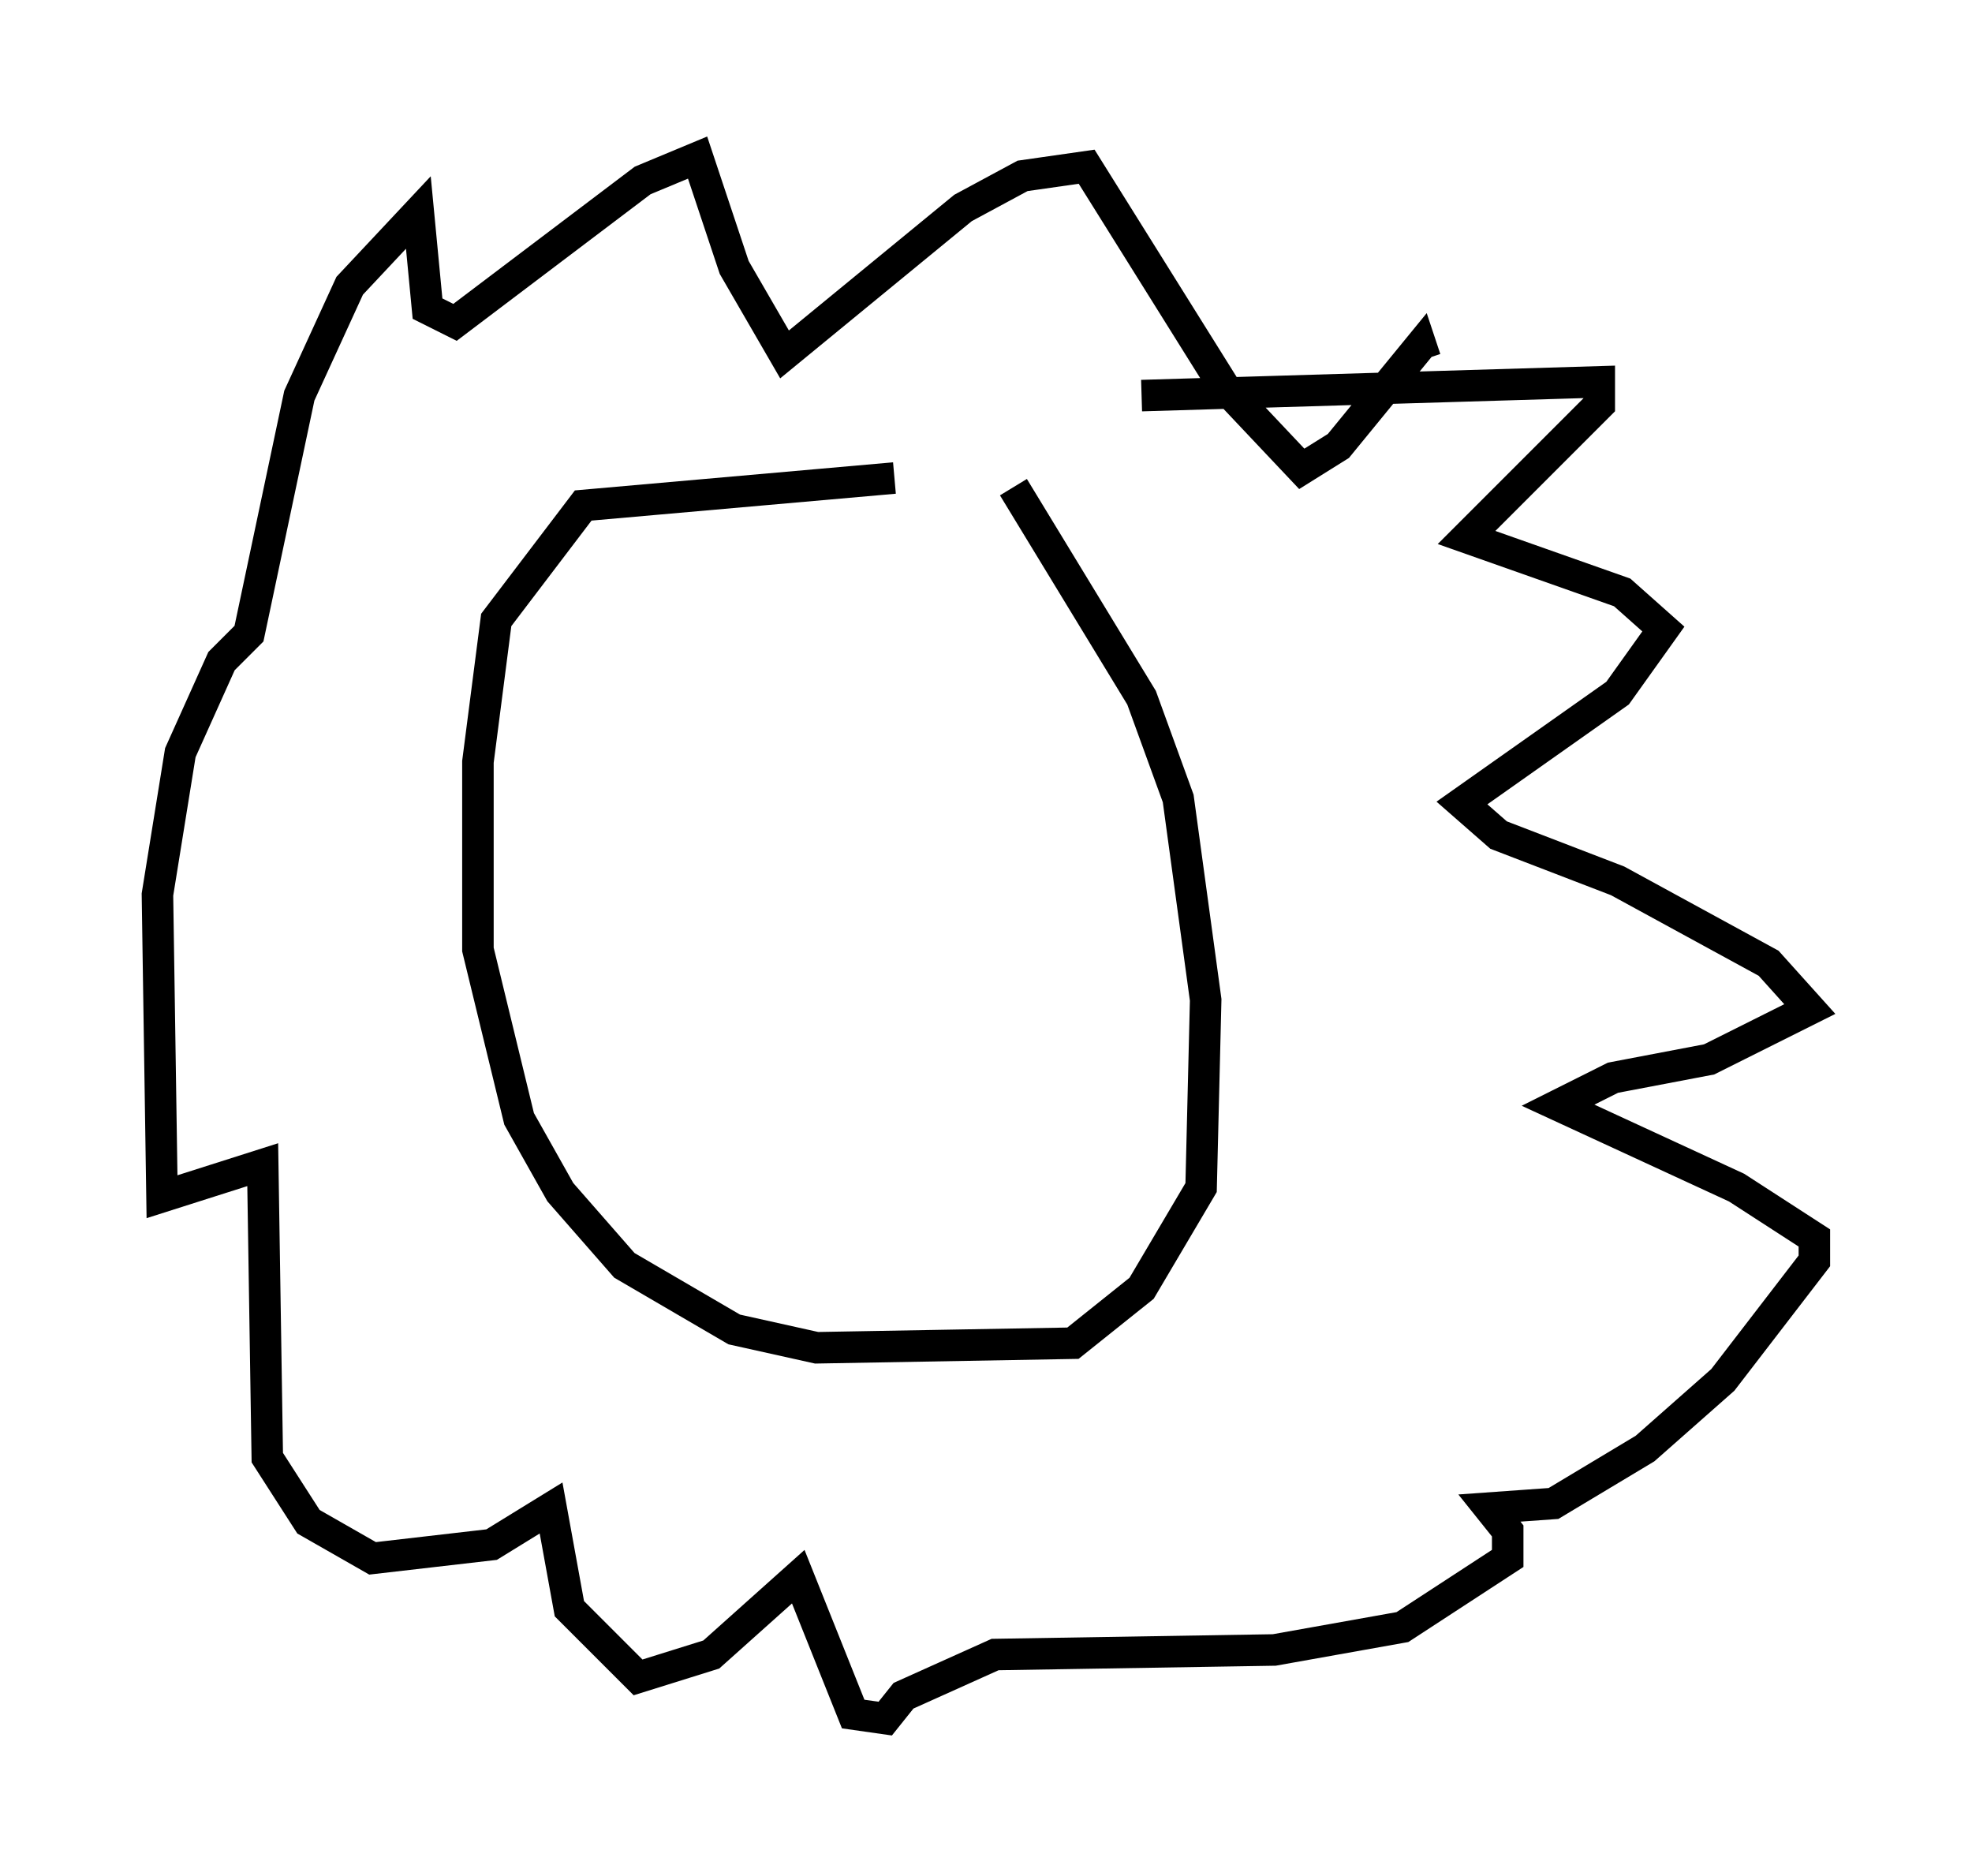 <?xml version="1.0" encoding="utf-8" ?>
<svg baseProfile="full" height="59.531" version="1.1" width="62.581" xmlns="http://www.w3.org/2000/svg" xmlns:ev="http://www.w3.org/2001/xml-events" xmlns:xlink="http://www.w3.org/1999/xlink"><defs /><rect fill="white" height="59.531" width="62.581" x="0" y="0" /><path d="M31.581, 15.313 m-3.196, -0.145 l-9.877, 0.872 -2.76, 3.631 l-0.581, 4.503 0.0, 5.955 l1.307, 5.374 1.307, 2.324 l2.034, 2.324 3.486, 2.034 l2.615, 0.581 8.134, -0.145 l2.179, -1.743 1.888, -3.196 l0.145, -5.955 -0.872, -6.391 l-1.162, -3.196 -4.067, -6.682 m4.067, -2.905 l14.525, -0.436 0.0, 0.726 l-4.212, 4.212 4.939, 1.743 l1.307, 1.162 -1.453, 2.034 l-4.939, 3.486 1.162, 1.017 l3.777, 1.453 4.793, 2.615 l1.307, 1.453 -3.196, 1.598 l-3.05, 0.581 -1.743, 0.872 l5.665, 2.615 2.469, 1.598 l0.0, 0.726 -2.905, 3.777 l-2.469, 2.179 -2.905, 1.743 l-2.034, 0.145 0.581, 0.726 l0.0, 0.872 -3.341, 2.179 l-4.067, 0.726 -8.86, 0.145 l-2.905, 1.307 -0.581, 0.726 l-1.017, -0.145 -1.743, -4.358 l-2.76, 2.469 -2.324, 0.726 l-2.179, -2.179 -0.581, -3.196 l-1.888, 1.162 -3.777, 0.436 l-2.034, -1.162 -1.307, -2.034 l-0.145, -9.296 -3.196, 1.017 l-0.145, -9.587 0.726, -4.503 l1.307, -2.905 0.872, -0.872 l1.598, -7.553 1.598, -3.486 l2.179, -2.324 0.291, 3.05 l0.872, 0.436 5.955, -4.503 l1.743, -0.726 1.162, 3.486 l1.598, 2.76 5.665, -4.648 l1.888, -1.017 2.034, -0.291 l4.358, 6.972 2.469, 2.615 l1.162, -0.726 2.615, -3.196 l0.145, 0.436 " fill="none" stroke="black" stroke-width="1" /></svg>